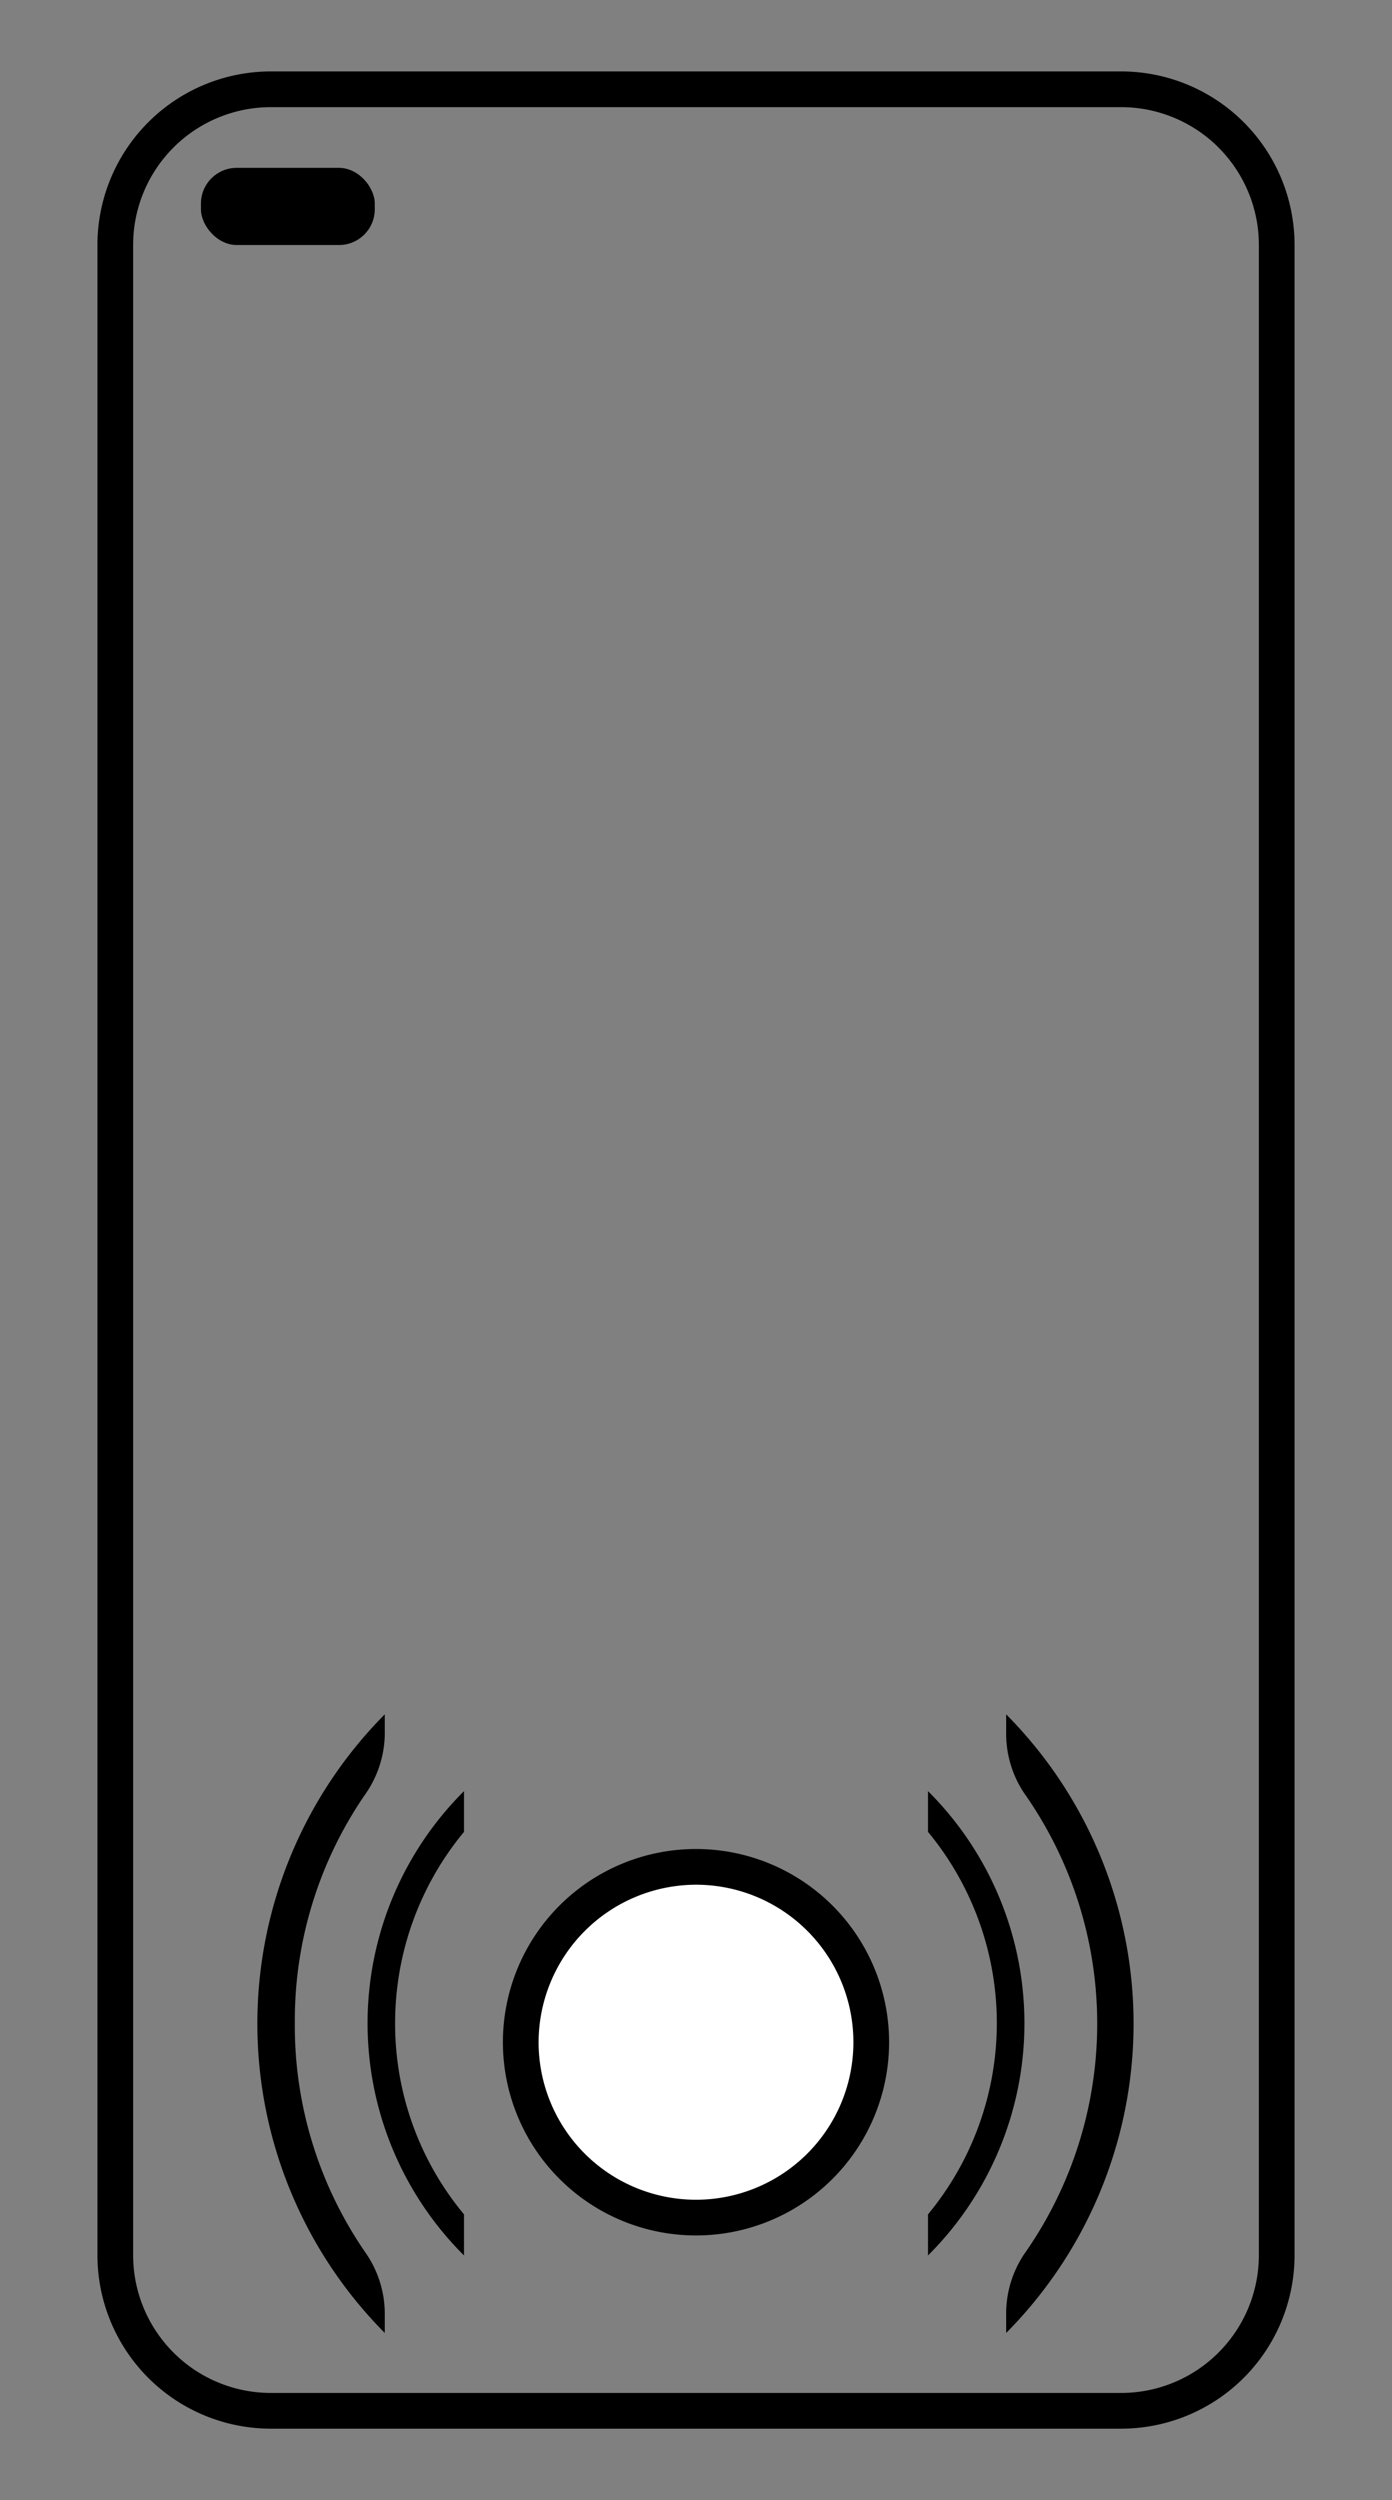 <svg id="Calque_1" data-name="Calque 1" xmlns="http://www.w3.org/2000/svg" viewBox="0 0 39 70"><rect x="0" y="0" width="39" height="70" fill="#808080" stroke="none"/><defs><style>.cls-1{fill:#fff;}</style></defs><title>alert</title><path d="M31.42,3a3.86,3.86,0,0,1,3.85,3.85v56.3A3.86,3.86,0,0,1,31.42,67H7.58a3.86,3.86,0,0,1-3.85-3.85V6.85A3.86,3.86,0,0,1,7.58,3H31.42m0-1H7.58A4.86,4.86,0,0,0,2.73,6.85v56.3A4.86,4.86,0,0,0,7.58,68H31.42a4.86,4.86,0,0,0,4.85-4.85V6.85A4.86,4.86,0,0,0,31.42,2Z"/><path class="cls-1" d="M19.5,62.09a4.91,4.91,0,1,1,4.91-4.91A4.91,4.91,0,0,1,19.5,62.09Z"/><path d="M19.5,52.77a4.41,4.41,0,1,1-4.41,4.41,4.42,4.42,0,0,1,4.41-4.41m0-1a5.41,5.41,0,1,0,5.41,5.41,5.41,5.41,0,0,0-5.41-5.41Z"/><path d="M8.26,56.64a11.15,11.15,0,0,1,2-6.44,3,3,0,0,0,.52-1.76V48a12.29,12.29,0,0,0,0,17.32v-.47a3,3,0,0,0-.52-1.75A11.17,11.17,0,0,1,8.26,56.64Z"/><path d="M28.19,48v.49a3,3,0,0,0,.5,1.71,11.2,11.2,0,0,1,0,12.92,3,3,0,0,0-.5,1.71v.49a12.29,12.29,0,0,0,0-17.32Z"/><path d="M11.07,56.64A8.39,8.39,0,0,1,13,51.29V50.15a9.17,9.17,0,0,0,0,13V62A8.34,8.34,0,0,1,11.07,56.64Z"/><path d="M26,50.15v1.14A8.4,8.4,0,0,1,26,62v1.15a9.17,9.17,0,0,0,0-13Z"/><rect x="5.63" y="4.7" width="4.87" height="2.16" rx="1"/></svg>